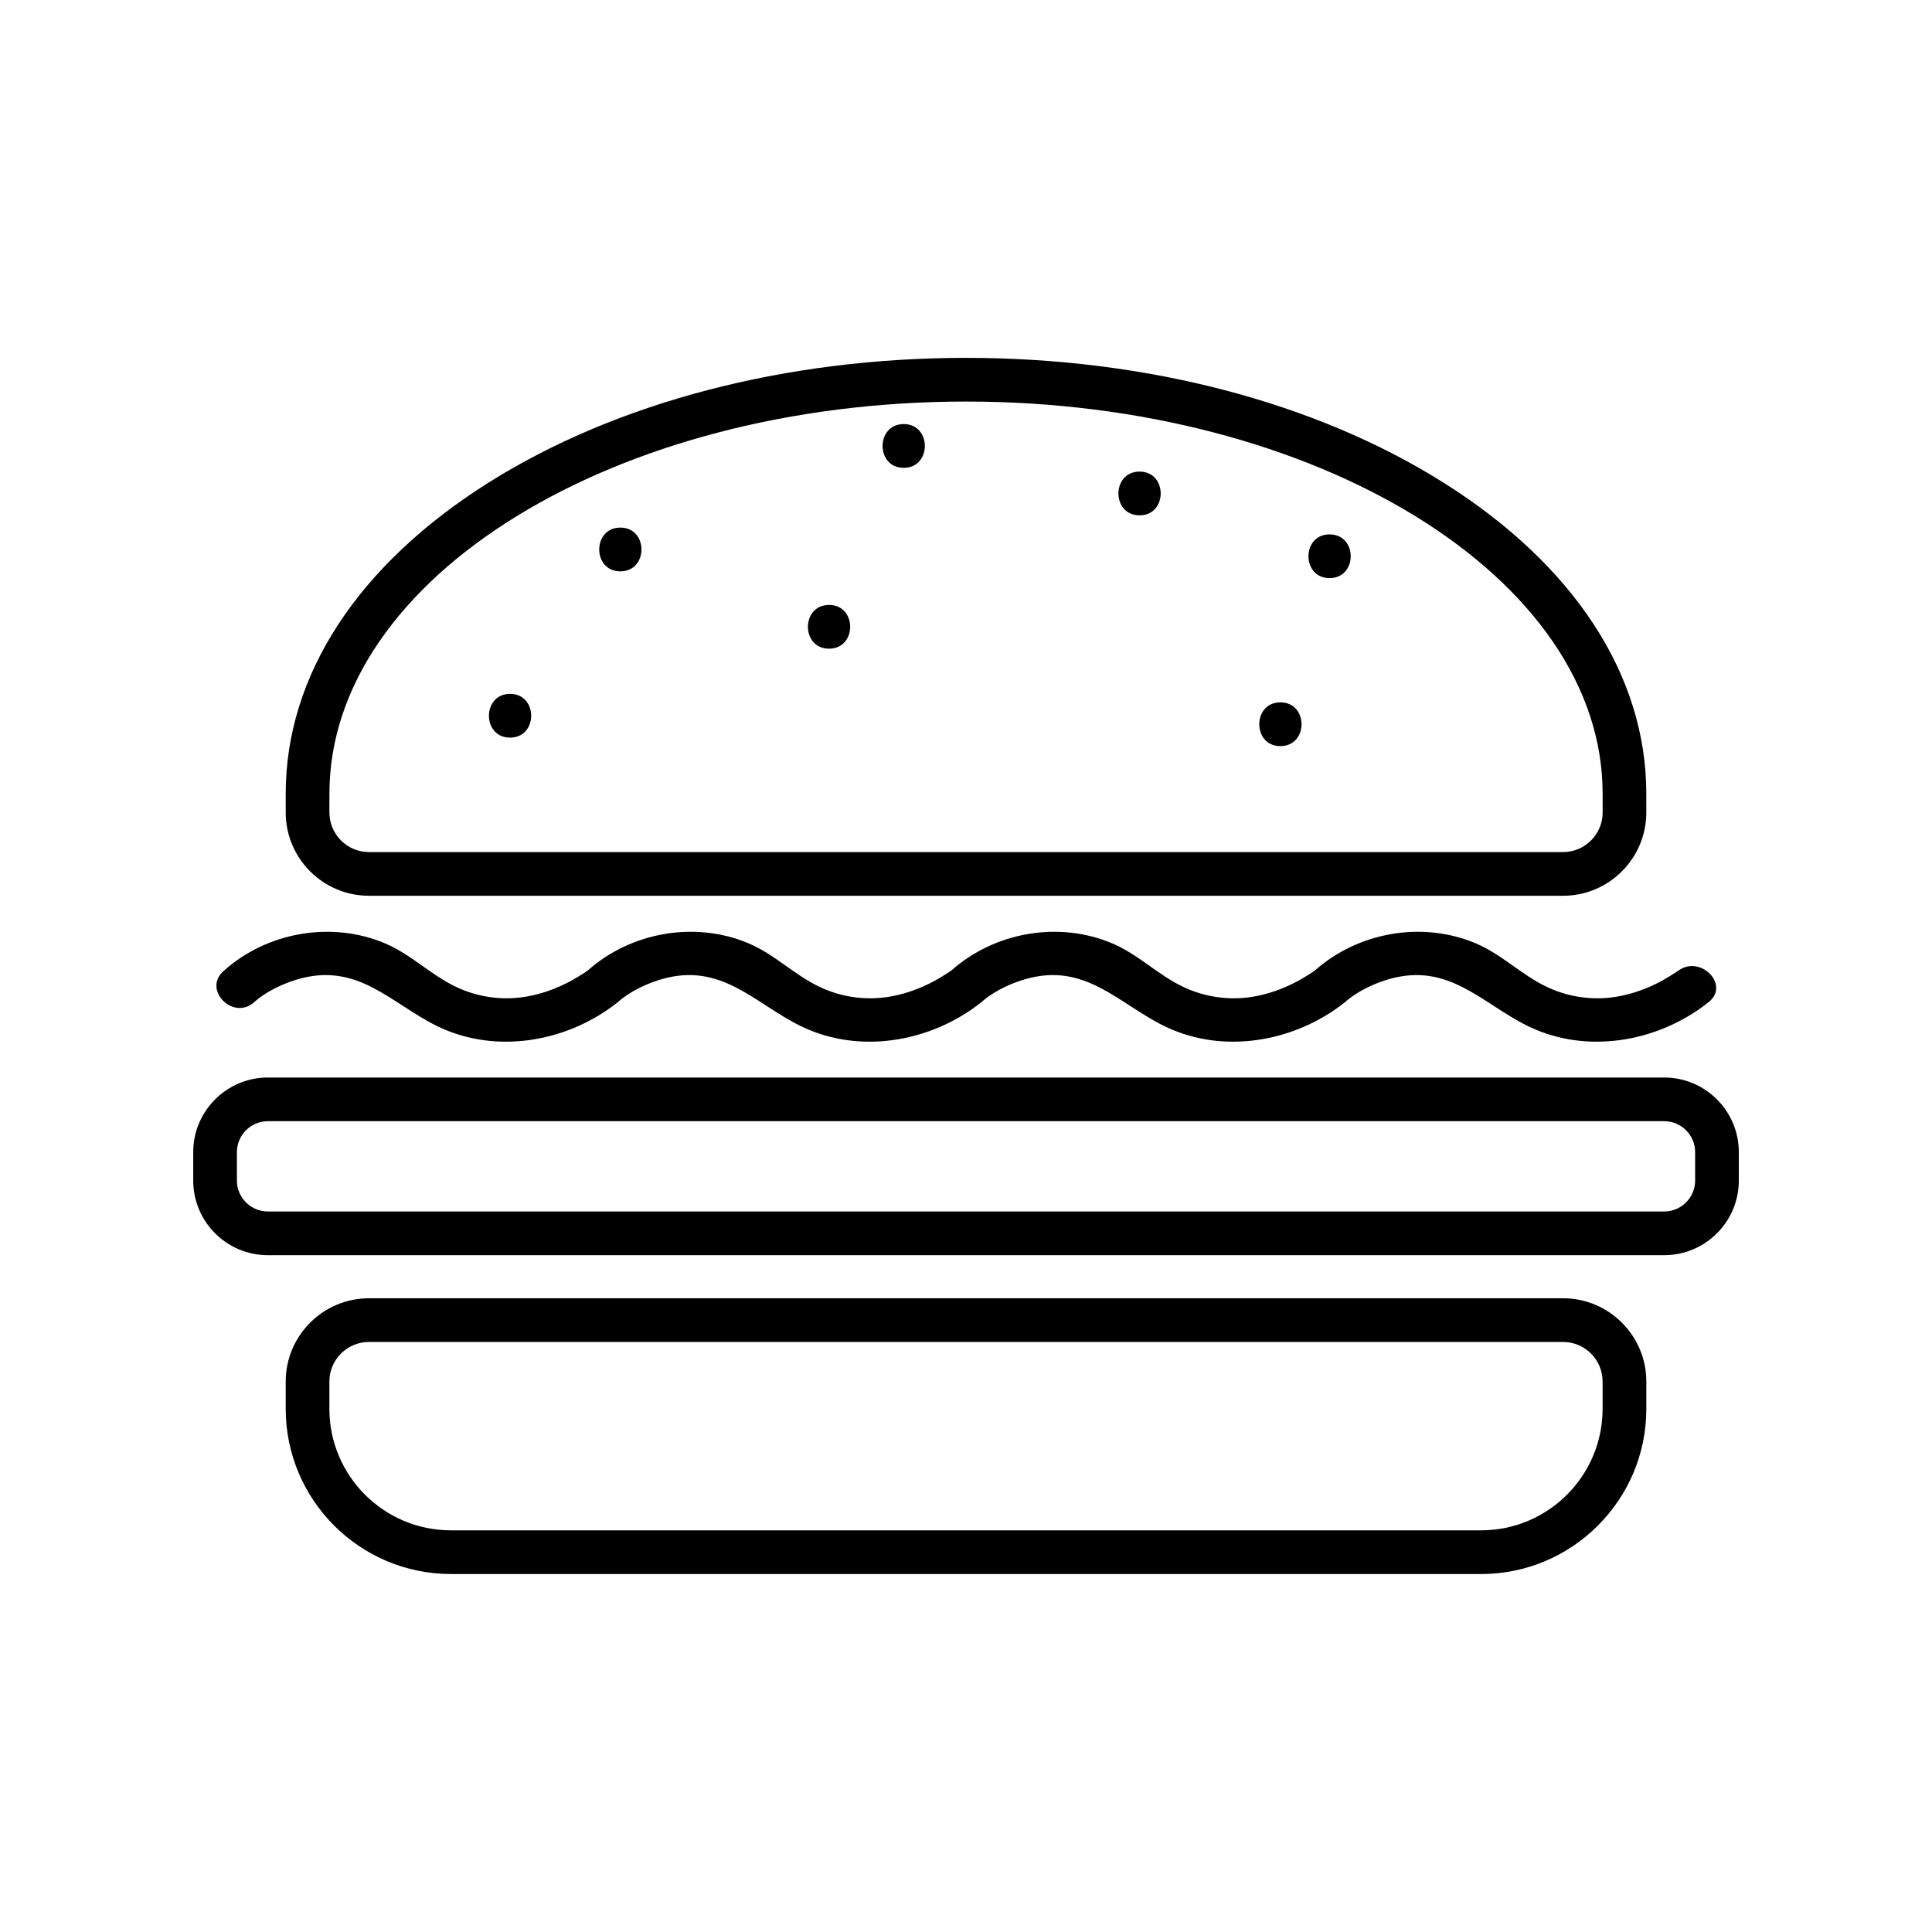 <svg xmlns="http://www.w3.org/2000/svg" xmlns:xlink="http://www.w3.org/1999/xlink" width="500" zoomAndPan="magnify" viewBox="0 0 375 375" height="500" preserveAspectRatio="xMidYMid meet" version="1.2"><defs><clipPath id="e42623ea62"><path d="M 37.5 69.461 L 337.5 69.461 L 337.5 305.516 L 37.5 305.516 Z M 37.5 69.461 "/></clipPath></defs><g id="3011aa5bcb"><g clip-rule="nonzero" clip-path="url(#e42623ea62)"><path style=" stroke:none;fill-rule:nonzero;fill:#000000;fill-opacity:1;" d="M 258.07 112.211 C 263.539 112.211 263.539 103.723 258.07 103.723 C 252.609 103.723 252.598 112.211 258.07 112.211 Z M 120.406 110.898 C 125.875 110.898 125.883 102.406 120.406 102.406 C 114.945 102.406 114.938 110.898 120.406 110.898 Z M 99.004 143.172 C 104.465 143.172 104.473 134.68 99.004 134.68 C 93.539 134.68 93.531 143.172 99.004 143.172 Z M 160.918 125.91 C 166.375 125.91 166.398 117.418 160.918 117.418 C 155.457 117.418 155.445 125.91 160.918 125.91 Z M 175.406 90.809 C 180.879 90.809 180.879 82.312 175.406 82.312 C 169.949 82.312 169.938 90.809 175.406 90.809 Z M 248.52 144.82 C 253.992 144.82 254 136.328 248.52 136.328 C 243.062 136.328 243.051 144.82 248.52 144.82 Z M 221.191 100.027 C 226.652 100.027 226.664 91.535 221.191 91.535 C 215.723 91.535 215.711 100.027 221.191 100.027 Z M 187.504 77.941 C 119.371 77.941 63.941 112.086 63.941 154.059 L 63.938 157.707 C 63.938 161.941 67.383 165.387 71.621 165.387 L 303.395 165.387 C 307.625 165.387 311.07 161.941 311.07 157.707 L 311.07 154.059 C 311.07 112.086 255.637 77.941 187.508 77.941 Z M 303.391 173.867 L 71.617 173.867 C 62.707 173.867 55.457 166.617 55.457 157.707 L 55.457 154.059 C 55.457 131.086 69.461 109.629 94.875 93.648 C 119.684 78.047 152.574 69.461 187.504 69.461 C 222.434 69.461 255.328 78.047 280.133 93.648 C 305.551 109.629 319.547 131.086 319.547 154.059 L 319.547 157.707 C 319.547 166.617 312.293 173.867 303.391 173.867 Z M 325.641 188.508 C 326.203 188.07 326.012 188.242 325.387 188.656 C 324.496 189.238 323.594 189.801 322.664 190.32 C 319.887 191.836 316.852 192.957 313.715 193.469 C 309.051 194.23 304.301 193.531 300.051 191.465 C 295.238 189.133 291.496 185.262 286.523 183.141 C 276.18 178.711 263.66 180.875 255.23 188.367 C 255.137 188.441 254.996 188.539 254.816 188.656 C 253.926 189.238 253.027 189.801 252.094 190.32 C 249.316 191.836 246.273 192.957 243.145 193.469 C 238.48 194.23 233.734 193.531 229.48 191.465 C 224.668 189.133 220.918 185.262 215.957 183.141 C 205.609 178.711 193.09 180.875 184.664 188.367 C 184.566 188.441 184.43 188.539 184.25 188.656 C 183.359 189.238 182.445 189.801 181.516 190.32 C 178.738 191.836 175.703 192.957 172.578 193.469 C 167.914 194.23 163.152 193.531 158.902 191.465 C 154.09 189.133 150.348 185.262 145.387 183.141 C 135.035 178.711 122.512 180.875 114.094 188.367 C 113.992 188.441 113.855 188.539 113.676 188.656 C 112.781 189.238 111.883 189.801 110.941 190.32 C 108.168 191.836 105.129 192.957 102.004 193.469 C 97.34 194.23 92.582 193.531 88.332 191.465 C 83.523 189.133 79.777 185.262 74.812 183.141 C 64.395 178.691 51.773 180.895 43.355 188.508 C 39.293 192.184 45.312 198.164 49.359 194.508 C 51.934 192.184 56.262 190.223 60.008 189.555 C 70.941 187.582 77.281 196.055 86.426 199.879 C 97.516 204.512 110.645 201.906 119.934 194.508 C 122.508 192.184 126.836 190.223 130.578 189.555 C 141.516 187.582 147.855 196.055 157.004 199.879 C 168.094 204.512 181.219 201.906 190.504 194.508 C 193.078 192.184 197.402 190.223 201.156 189.555 C 212.086 187.582 218.426 196.055 227.574 199.879 C 238.664 204.512 251.785 201.906 261.082 194.508 C 263.66 192.184 267.973 190.223 271.727 189.555 C 282.664 187.582 289.004 196.055 298.152 199.879 C 309.23 204.512 322.367 201.906 331.652 194.508 C 335.922 191.102 329.883 185.137 325.641 188.508 Z M 51.984 217.625 C 48.676 217.625 45.984 220.32 45.984 223.625 L 45.984 229.148 C 45.984 232.457 48.676 235.148 51.984 235.148 L 323.023 235.148 C 326.328 235.148 329.023 232.457 329.023 229.148 L 329.023 223.625 C 329.023 220.32 326.328 217.625 323.023 217.625 Z M 323.023 243.629 L 51.984 243.629 C 44 243.629 37.504 237.141 37.504 229.148 L 37.504 223.625 C 37.504 215.645 44 209.145 51.984 209.145 L 323.023 209.145 C 331.004 209.145 337.504 215.645 337.504 223.625 L 337.504 229.148 C 337.504 237.141 331.004 243.629 323.023 243.629 Z M 71.617 260.473 C 67.379 260.473 63.934 263.918 63.934 268.148 L 63.934 273.461 C 63.934 286.457 74.512 297.035 87.512 297.035 L 287.484 297.035 C 300.492 297.035 311.062 286.457 311.062 273.461 L 311.062 268.148 C 311.062 263.918 307.617 260.473 303.387 260.473 Z M 287.488 305.516 L 87.516 305.516 C 69.84 305.516 55.457 291.133 55.457 273.461 L 55.457 268.148 C 55.457 259.246 62.707 251.992 71.621 251.992 L 303.395 251.992 C 312.301 251.992 319.551 259.246 319.551 268.148 L 319.551 273.461 C 319.551 291.133 305.176 305.516 287.492 305.516 "/></g></g></svg>